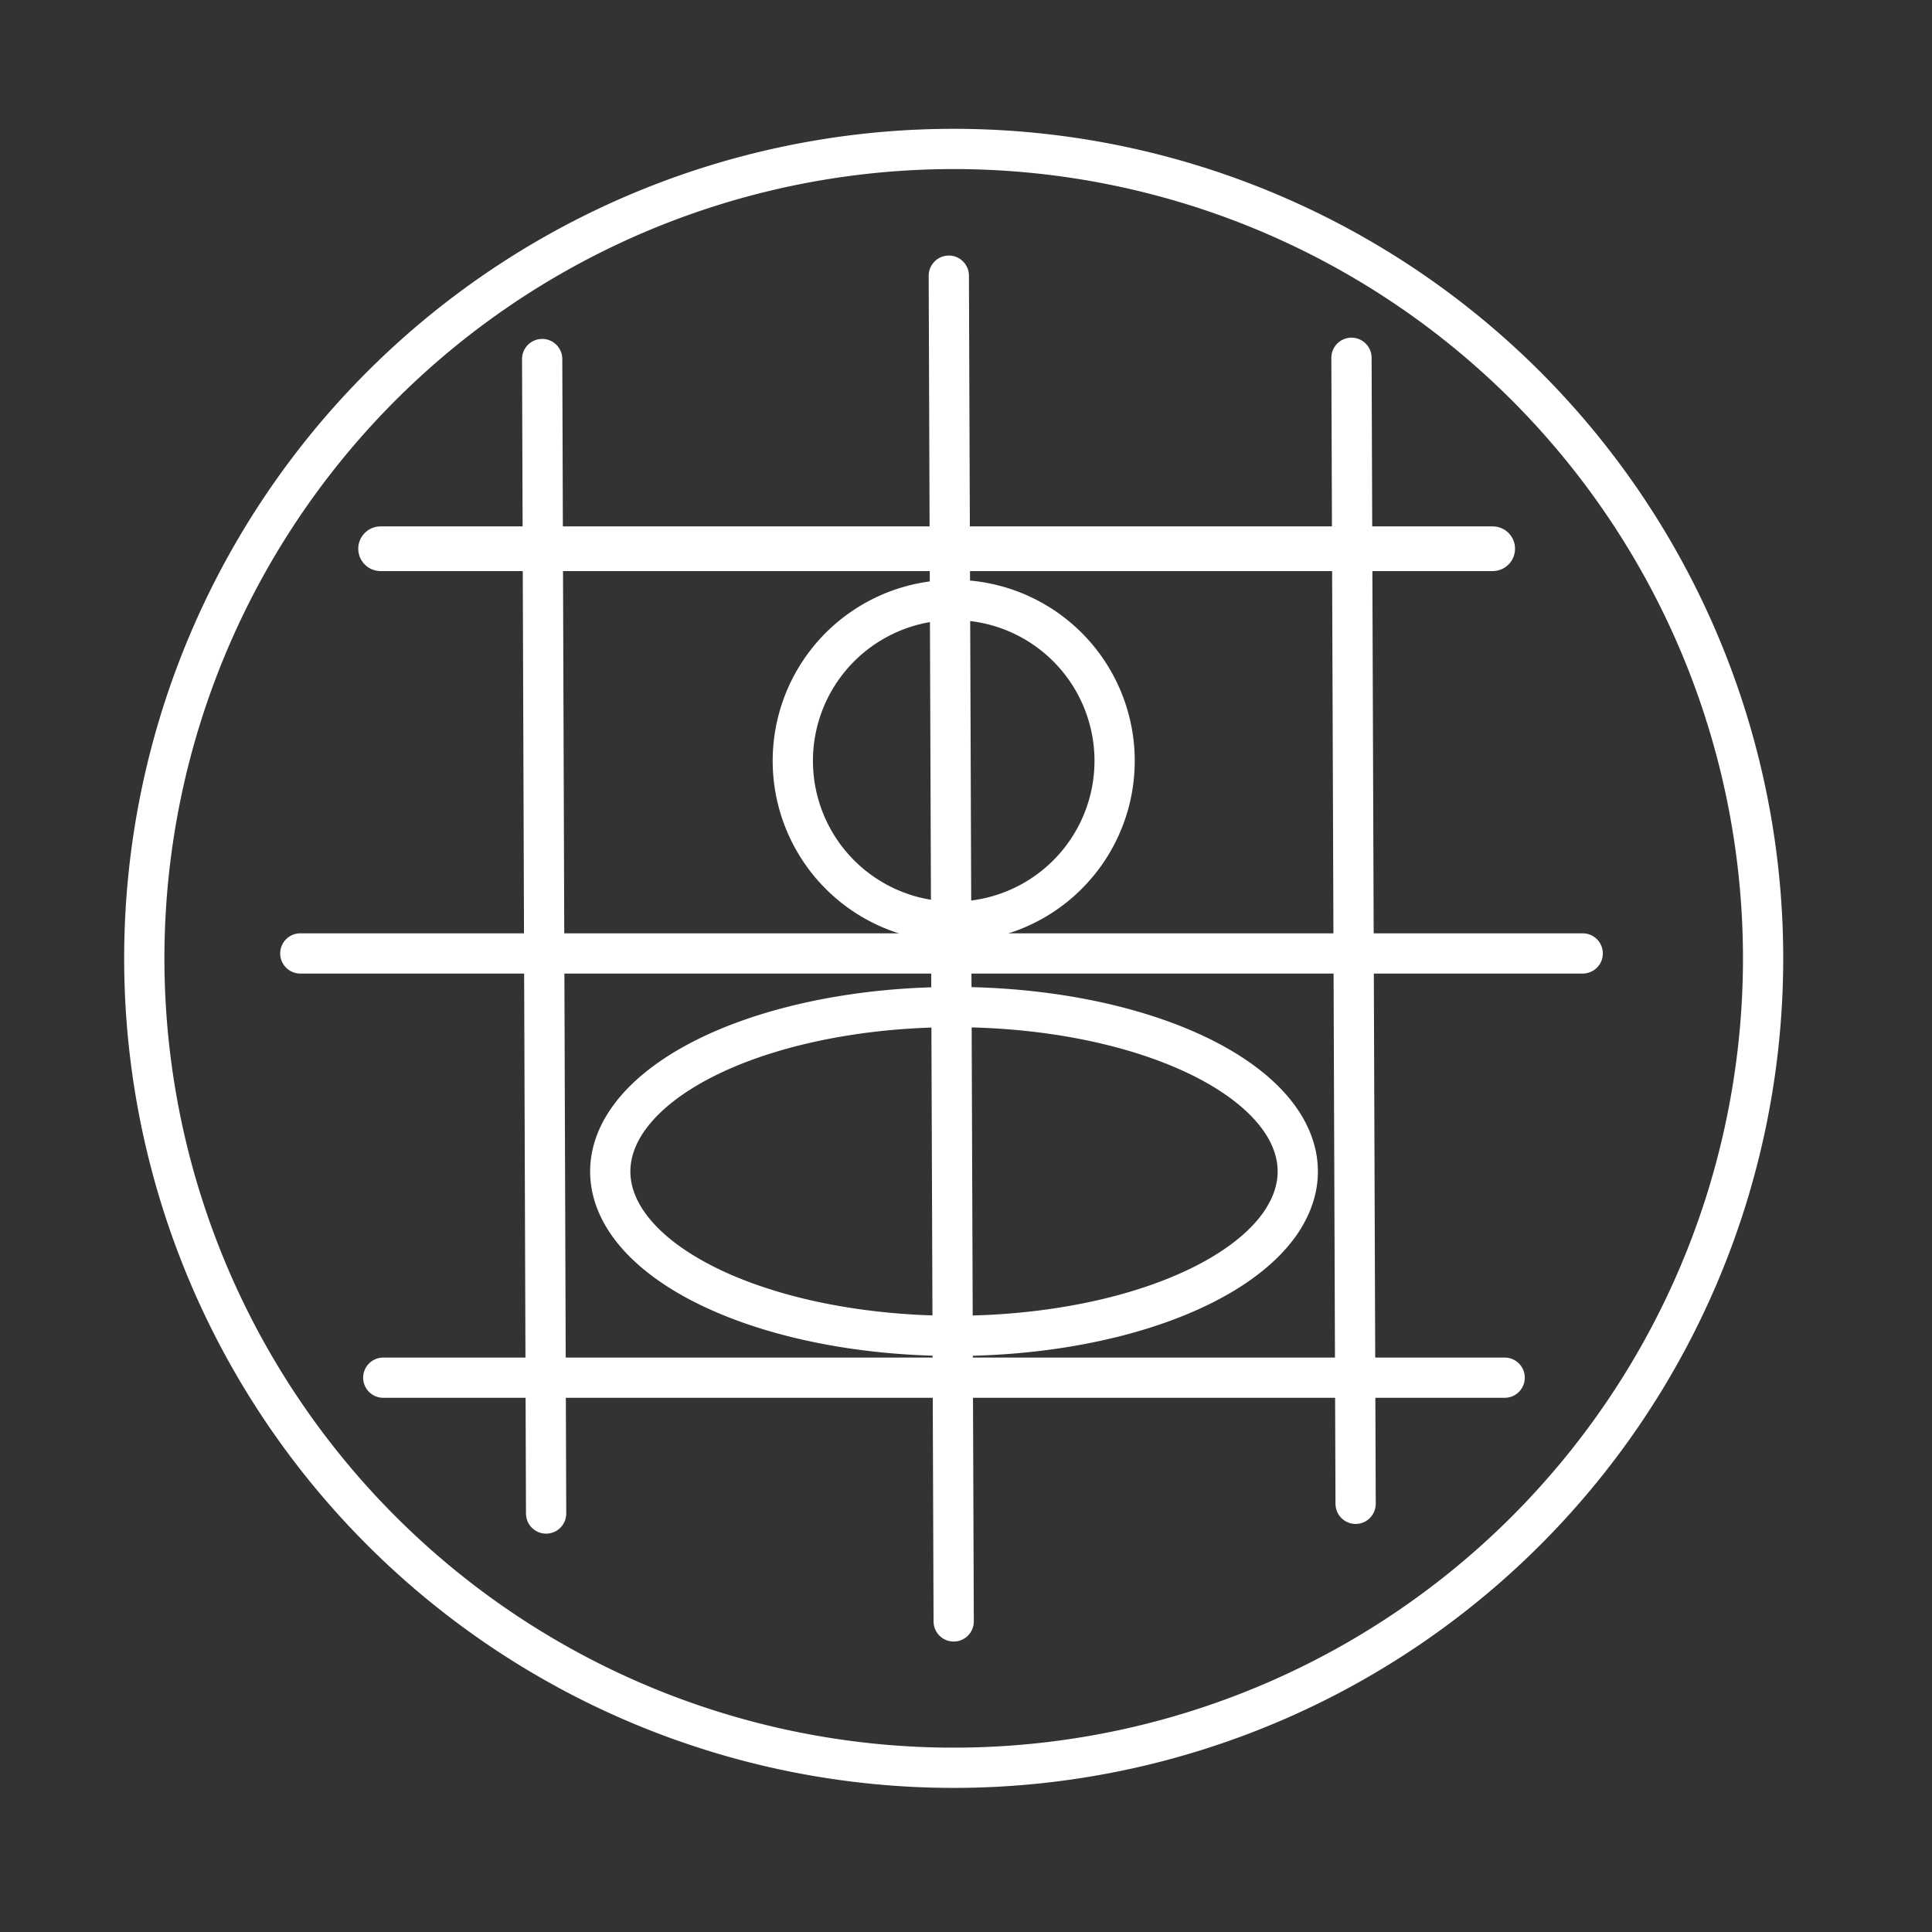 <?xml version="1.0" encoding="UTF-8"?>
<!-- Created with Inkscape (http://www.inkscape.org/) -->
<svg width="48" height="48" version="1.1" viewBox="0 0 48 48" xmlns="http://www.w3.org/2000/svg">
 <rect x="0" y="0" width="48" height="48" fill="#333333" stroke="none"/>
 <g fill="none" stroke="#fff" stroke-linecap="round">
  <path d="m42.978 29.516a20.11 20.11 0 0 1-24.977 13.581 20.11 20.11 0 0 1-13.597-24.968 20.11 20.11 0 0 1 24.959-13.613 20.11 20.11 0 0 1 13.629 24.95" stroke-linejoin="round"/>
  <g>
   <g>
    <path d="m23.573 6.849 0.121 33.435"/>
    <path d="m33.577 8.889 0.103 28.473" stroke-linejoin="round"/>
    <path d="m13.47 8.92 0.098 28.683" stroke-linejoin="round"/>
    <path d="m7.461 23.688h31.861"/>
    <path d="m9.522 34.228h27.861" stroke-linejoin="round"/>
   </g>
   <path d="m9.456 13.633h27.629" stroke-linejoin="round" stroke-width="1.111"/>
  </g>
  <path d="m27.528 20.037a3.998 3.998 0 0 1-4.965 2.7 3.998 3.998 0 0 1-2.703-4.963 3.998 3.998 0 0 1 4.962-2.706 3.998 3.998 0 0 1 2.709 4.96" stroke-linejoin="round"/>
  <path d="m31.893 30.264a8.541 4.084 0 0 1-10.608 2.758 8.541 4.084 0 0 1-5.775-5.071 8.541 4.084 0 0 1 10.6-2.765 8.541 4.084 0 0 1 5.788 5.067" stroke-linejoin="round"/>
 </g>
</svg>
